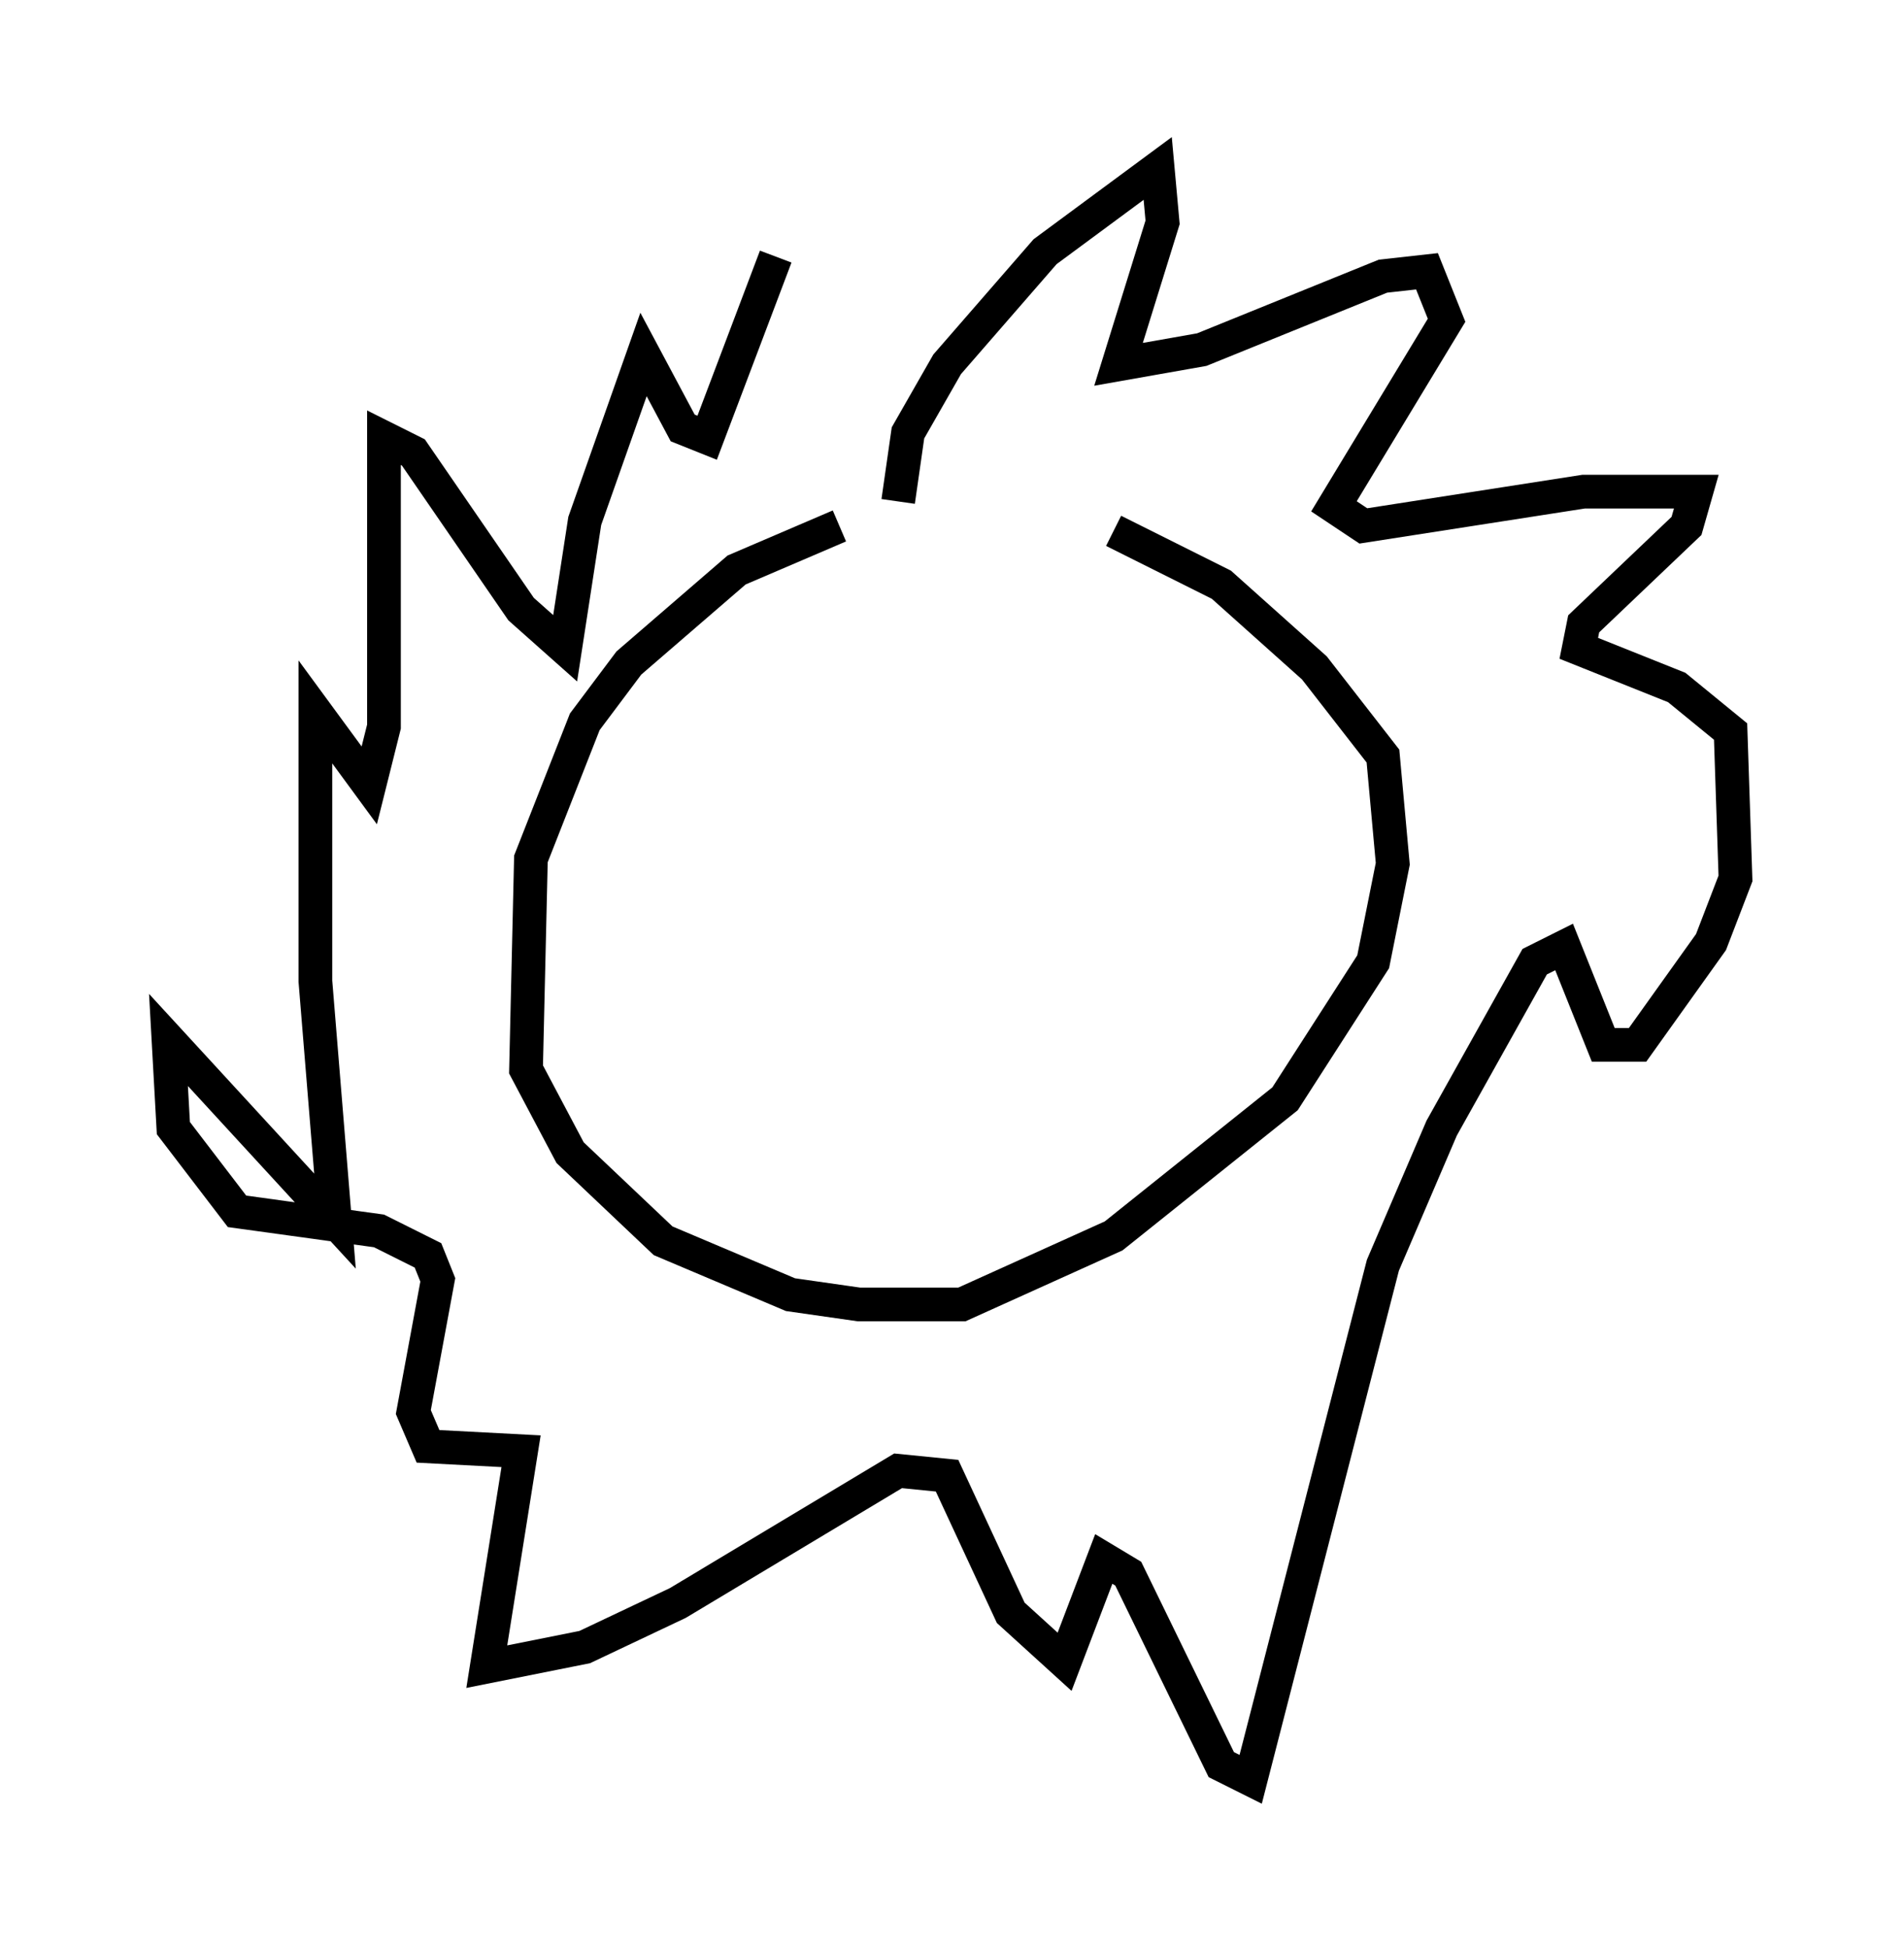<?xml version="1.0" encoding="utf-8" ?>
<svg baseProfile="full" height="57.788" version="1.1" width="56.48" xmlns="http://www.w3.org/2000/svg" xmlns:ev="http://www.w3.org/2001/xml-events" xmlns:xlink="http://www.w3.org/1999/xlink"><defs /><rect fill="white" height="57.788" width="56.48" x="0" y="0" /><path d="M29.693, 15.458 m-4.793, 0.145 l-3.05, 1.307 -3.196, 2.76 l-1.307, 1.743 -1.598, 4.067 l-0.145, 6.246 1.307, 2.469 l2.76, 2.615 3.777, 1.598 l2.034, 0.291 3.05, 0.0 l4.503, -2.034 5.084, -4.067 l2.615, -4.067 0.581, -2.905 l-0.291, -3.196 -2.034, -2.615 l-2.76, -2.469 -3.196, -1.598 m-6.391, -0.872 l0.291, -2.034 1.162, -2.034 l2.905, -3.341 3.341, -2.469 l0.145, 1.598 -1.307, 4.212 l2.469, -0.436 5.374, -2.179 l1.307, -0.145 0.581, 1.453 l-3.341, 5.52 0.872, 0.581 l6.536, -1.017 3.341, 0.0 l-0.291, 1.017 -3.05, 2.905 l-0.145, 0.726 2.905, 1.162 l1.598, 1.307 0.145, 4.358 l-0.726, 1.888 -2.179, 3.05 l-1.017, 0.0 -1.162, -2.905 l-0.872, 0.436 -2.76, 4.939 l-1.743, 4.067 -3.922, 15.251 l-0.872, -0.436 -2.76, -5.665 l-0.726, -0.436 -1.162, 3.05 l-1.598, -1.453 -1.888, -4.067 l-1.453, -0.145 -6.536, 3.922 l-2.76, 1.307 -2.905, 0.581 l1.017, -6.391 -2.76, -0.145 l-0.436, -1.017 0.726, -3.922 l-0.291, -0.726 -1.453, -0.726 l-4.212, -0.581 -1.888, -2.469 l-0.145, -2.615 4.939, 5.374 l-0.581, -7.117 0.0, -7.989 l1.598, 2.179 0.436, -1.743 l0.0, -8.57 0.872, 0.436 l3.196, 4.648 1.307, 1.162 l0.581, -3.777 1.743, -4.939 l1.162, 2.179 0.726, 0.291 l2.034, -5.374 " fill="none" stroke="black" stroke-width="1" /></svg>